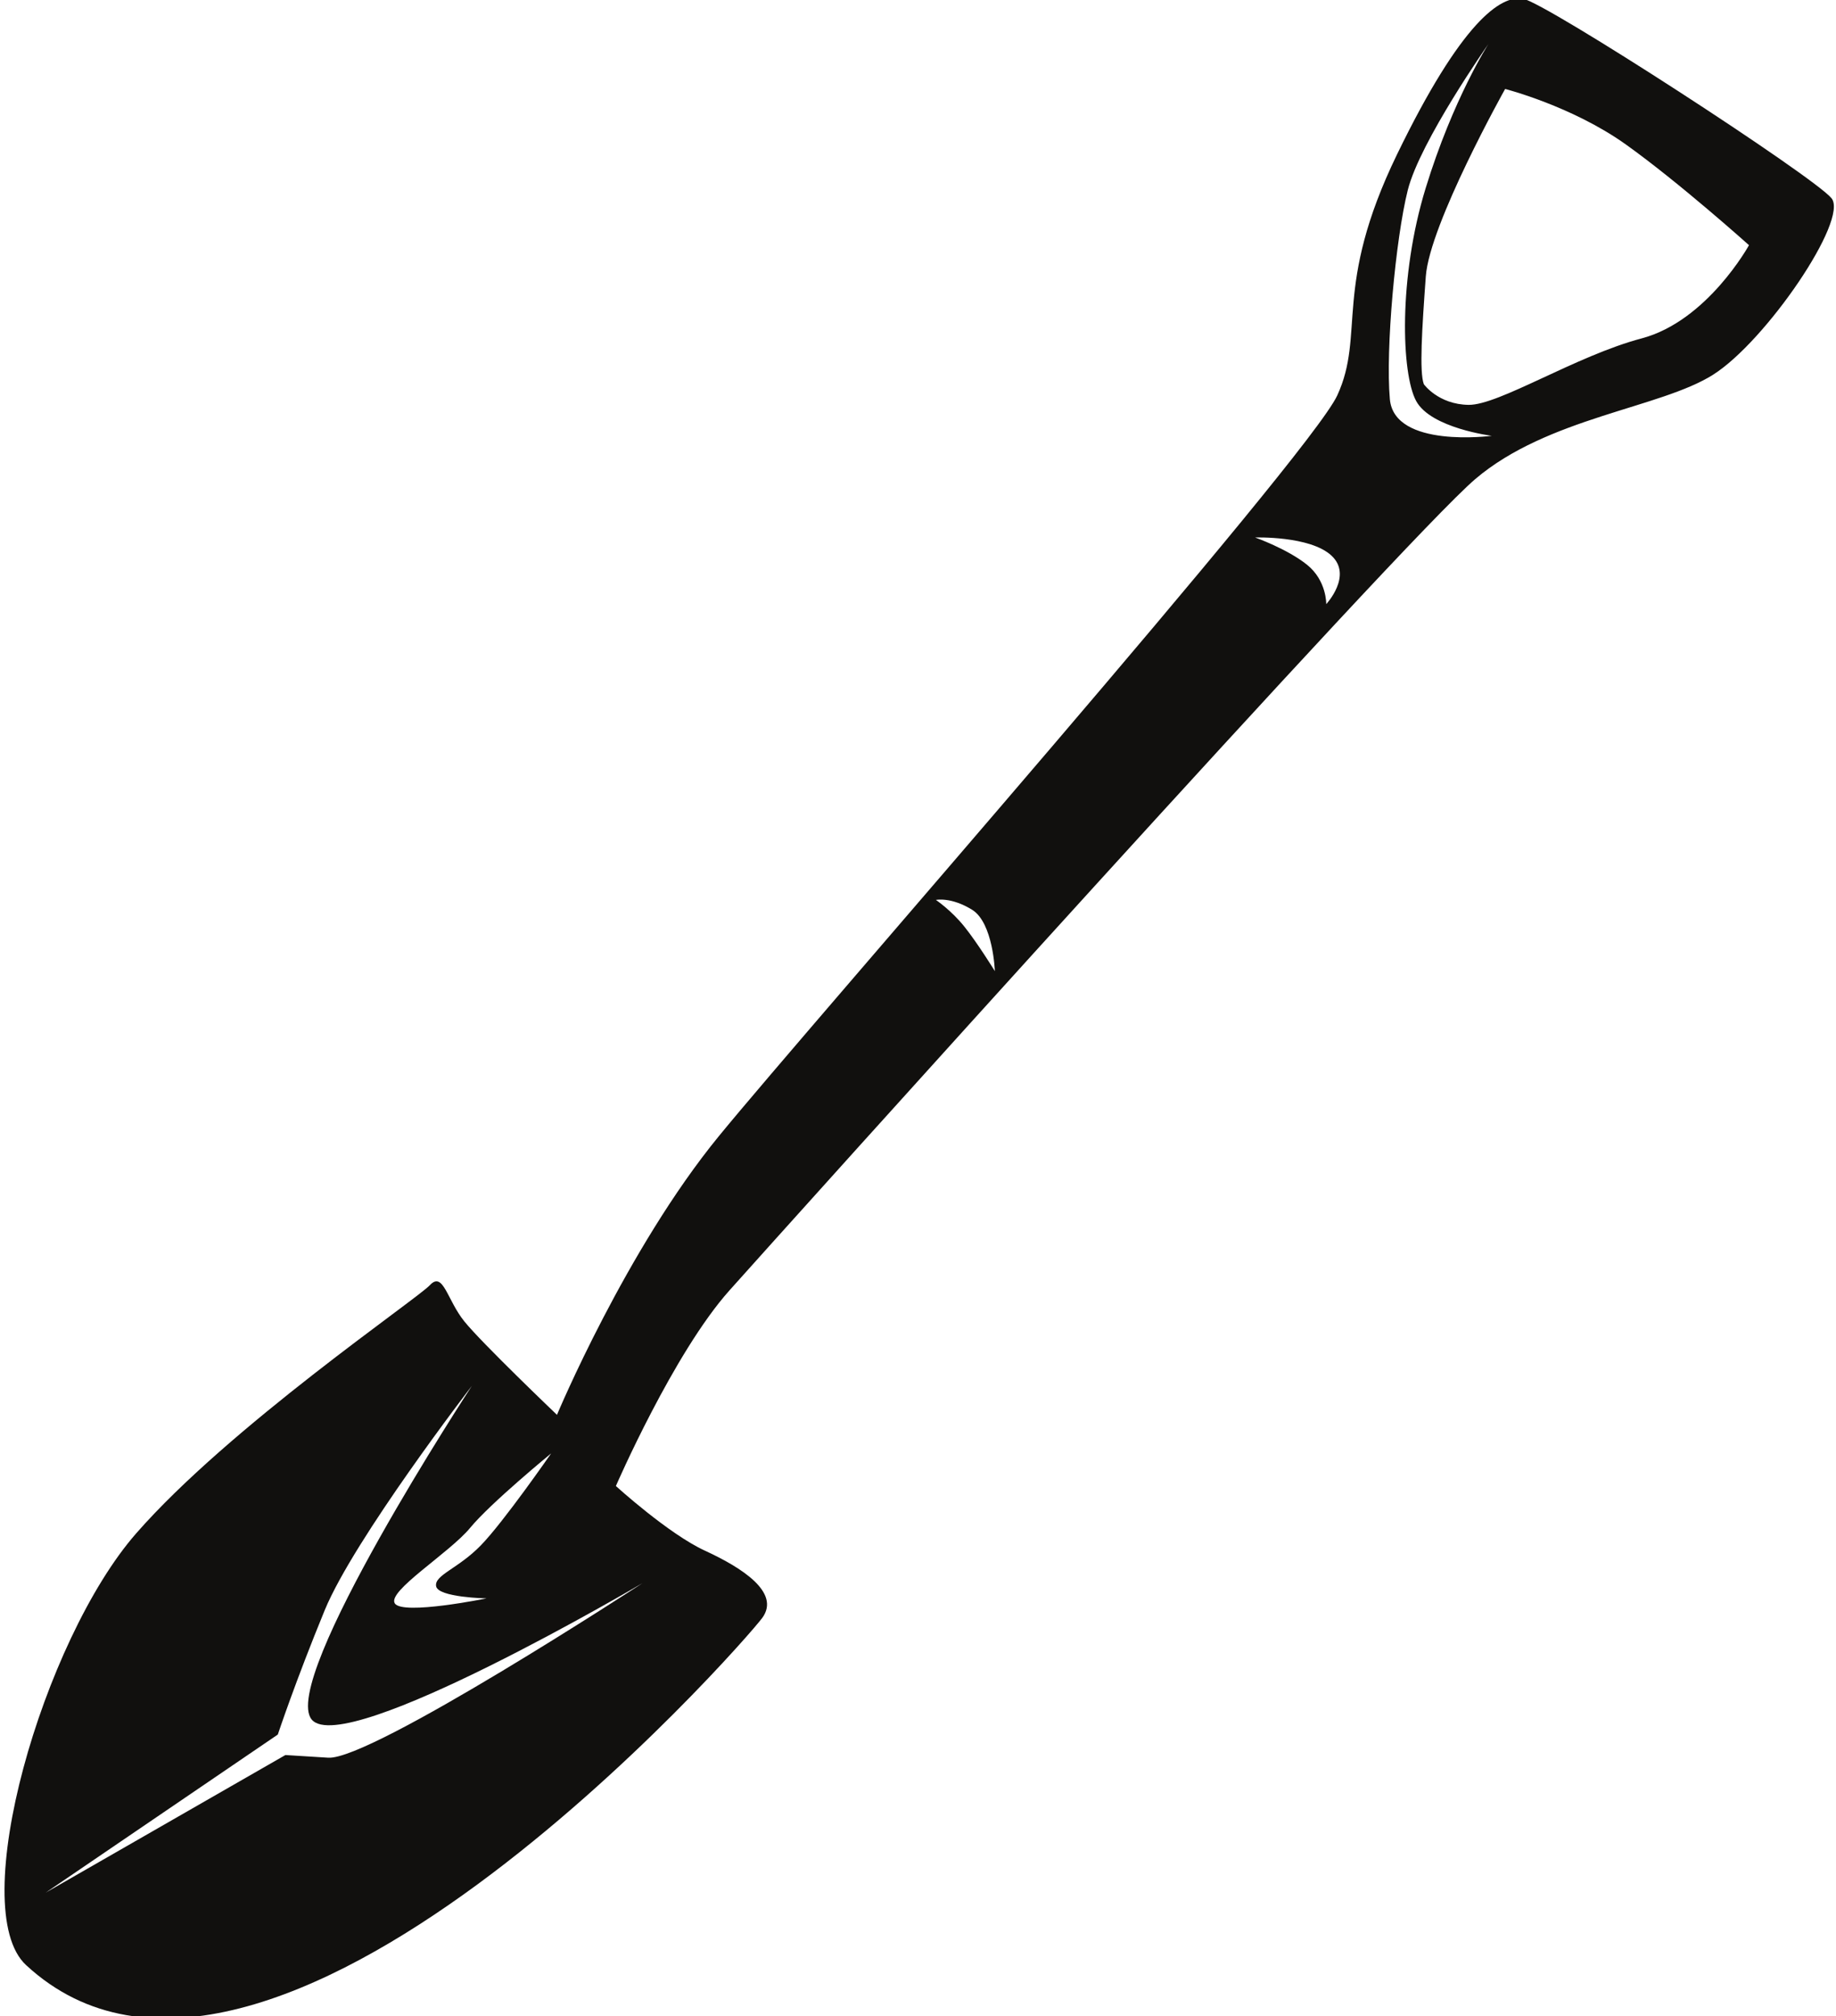 <?xml version="1.0" encoding="UTF-8"?>
<svg xmlns="http://www.w3.org/2000/svg" xmlns:xlink="http://www.w3.org/1999/xlink" width="522pt" height="573pt" viewBox="0 0 522 573" version="1.1">
<g id="surface1">
<path style=" stroke:none;fill-rule:nonzero;fill:rgb(6.886%,6.255%,5.791%);fill-opacity:1;" d="M 520.734 56.355 C 515.824 50.23 439.273 0.586 432.961 -0.375 C 426.648 -1.363 415.535 6.074 397.168 43.941 C 378.812 81.809 388.266 94.848 380.207 112.367 C 372.145 129.875 230.766 290.66 204.375 322.898 C 177.977 355.148 158.355 402.098 158.355 402.098 C 158.355 402.098 136.883 381.609 131.98 375.492 C 127.07 369.387 126.012 361.188 122.227 365.238 C 118.441 369.289 65.129 405.562 38.668 435.844 C 12.207 466.141 -9.855 542.496 7.406 558.473 C 75.777 621.715 211.48 467.008 216.742 459.781 C 222 452.531 210.773 445.461 200.426 440.703 C 190.062 435.938 175.102 422.328 175.102 422.328 C 175.102 422.328 191.496 384.523 207.395 366.734 C 223.273 348.965 398.828 153.699 419.43 136.16 C 440.031 118.613 472.109 115.988 487.094 106.469 C 502.078 96.973 525.656 62.453 520.734 56.355 Z M 156.695 413.059 C 156.695 413.059 143.199 432.531 136.711 439.188 C 130.242 445.855 123.422 447.637 123.996 450.812 C 124.574 454.012 138.328 454.262 138.328 454.262 C 138.328 454.262 114.527 459.121 112.258 455.695 C 109.984 452.246 127.773 441.348 133.633 434.254 C 139.473 427.156 156.695 413.059 156.695 413.059 Z M 182.68 449.926 C 182.68 449.926 105.504 500.316 93.332 499.539 C 81.145 498.781 81.145 498.781 81.145 498.781 L 13.008 537.879 L 78.984 492.961 C 78.984 492.961 83.98 477.891 92.328 457.605 C 100.68 437.34 134.156 393.867 134.156 393.867 C 134.156 393.867 79.262 477.648 88.645 488.719 C 98.031 499.789 182.68 449.926 182.68 449.926 Z M 274.188 263.352 C 270.508 258.746 266.094 255.762 266.094 255.762 C 266.094 255.762 270.379 254.836 276.391 258.559 C 282.387 262.289 282.852 275.992 282.852 275.992 C 282.852 275.992 277.867 267.926 274.188 263.352 Z M 377.066 171.695 C 377.066 171.695 377.238 165.02 371.598 160.496 C 365.961 155.973 356.836 152.754 356.836 152.754 C 356.836 152.754 372.5 152.23 378.578 157.926 C 384.637 163.602 377.066 171.695 377.066 171.695 Z M 395.156 113.438 C 393.898 99.355 396.773 67.879 400.246 54.047 C 403.715 40.199 423.188 12.492 423.188 12.492 C 423.188 12.492 413.109 28.121 405.332 53.48 C 397.539 78.855 398.434 106.262 402.633 113.961 C 406.793 121.684 424.129 123.859 424.129 123.859 C 424.129 123.859 396.402 127.535 395.156 113.438 Z M 466.742 96.172 C 448.086 101.109 426.191 115.156 417.555 115.062 C 408.918 114.949 404.816 109.195 404.816 109.195 C 403.516 105.711 404.289 93.523 405.375 78.57 C 406.449 63.641 427.93 25.281 427.93 25.281 C 427.93 25.281 446.922 30.145 462.184 41.008 C 477.434 51.891 497.262 69.68 497.262 69.68 C 497.262 69.68 485.406 91.234 466.742 96.172 "/>
</g>
</svg>
